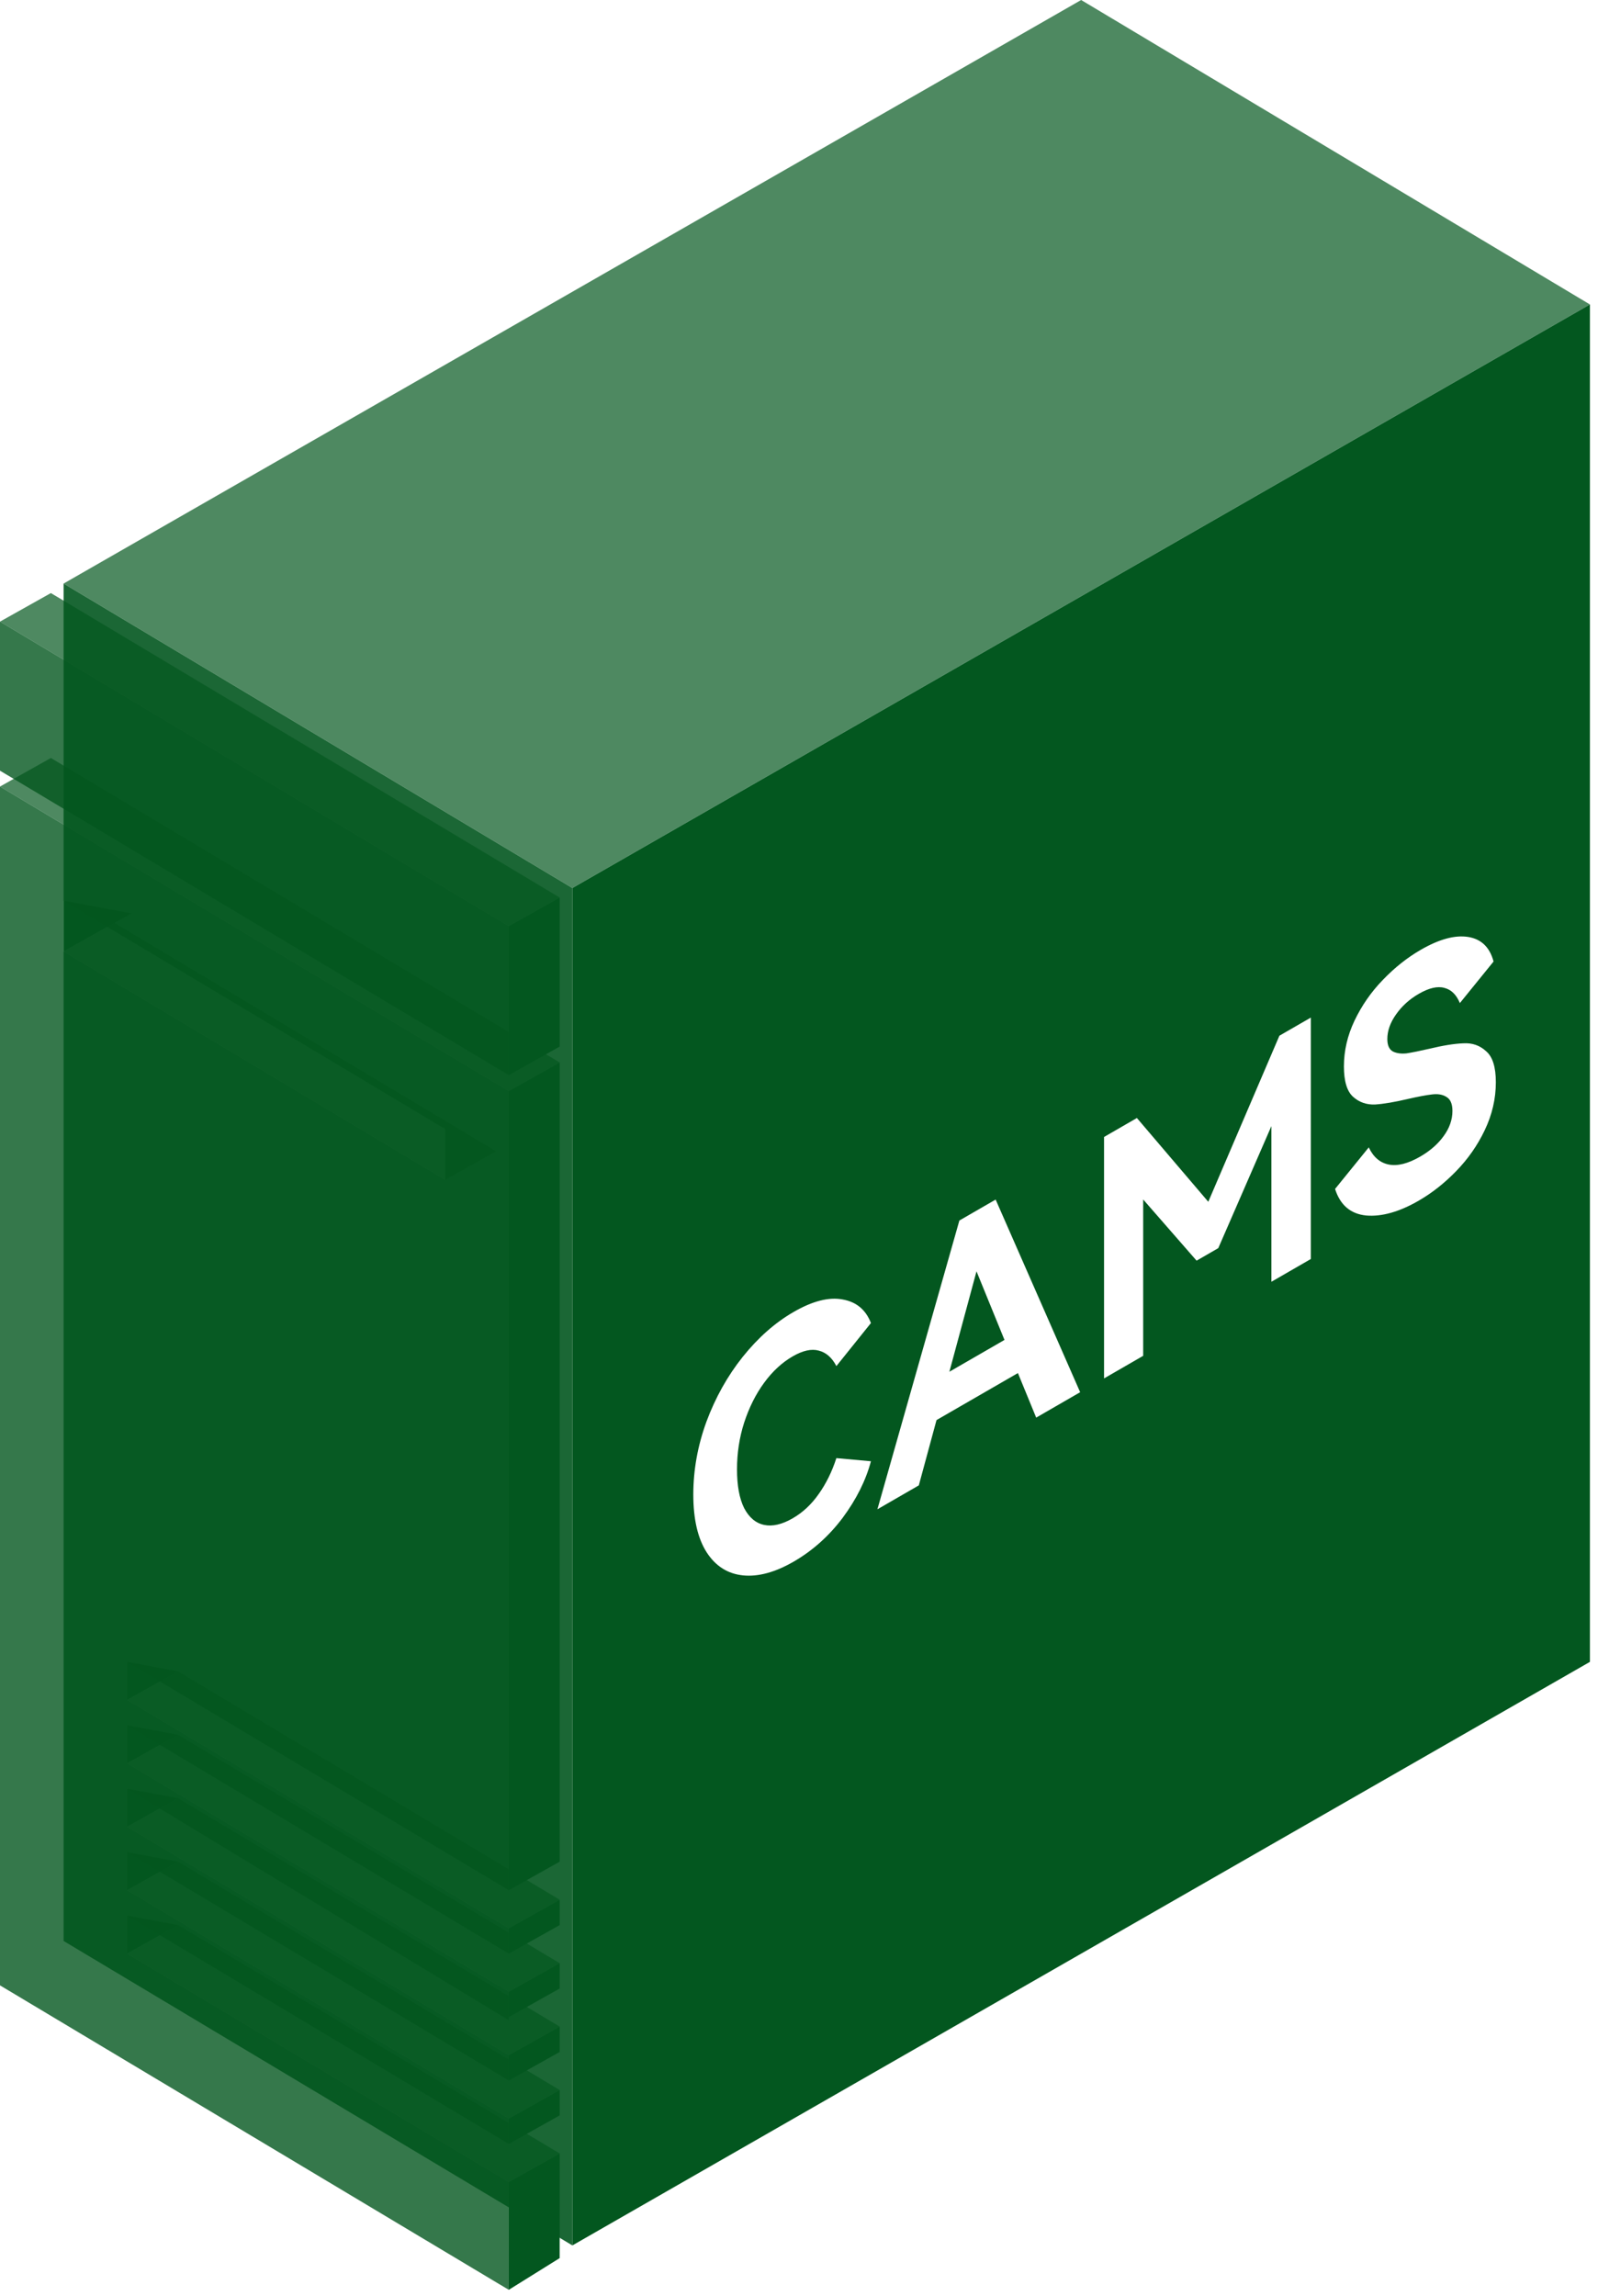 <svg width="126" height="181" viewBox="0 0 126 181" fill="none" xmlns="http://www.w3.org/2000/svg">
<path opacity="0.9" fill-rule="evenodd" clip-rule="evenodd" d="M45.131 177V70L5.015 46L5.015 153L45.131 177Z" fill="#03571F"/>
<path fill-rule="evenodd" clip-rule="evenodd" d="M5.015 71V75L10.363 72L5.015 71ZM10.029 134V131L14.041 131.75L10.029 134ZM10.029 139V136L14.041 136.75L10.029 139ZM10.029 149V146L14.041 146.75L10.029 149ZM10.029 151V154L14.041 151.75L10.029 151ZM10.029 144V141L14.041 141.75L10.029 144Z" fill="#03571F"/>
<g filter="url(#filter0_b_55_1453)">
<path fill-rule="evenodd" clip-rule="evenodd" d="M45.131 70L5.015 46L85.247 0L125.363 24L45.131 70ZM44.128 83.75L40.116 86L0 62L4.012 59.75L44.128 83.75ZM40.116 152L44.128 149.75L14.041 131.75L10.029 134L40.116 152ZM44.128 159.75L40.116 162L10.029 144L14.041 141.75L44.128 159.75ZM40.116 157L44.128 154.75L14.041 136.75L10.029 139L40.116 157ZM44.128 164.75L40.116 167L10.029 149L14.041 146.75L44.128 164.75ZM40.116 172L44.128 169.75L14.041 151.75L10.029 154L40.116 172ZM39.113 90.75L35.102 93L5.015 75L9.026 72.75L39.113 90.75ZM40.116 73L44.128 70.75L4.012 46.75L0 49L40.116 73Z" fill="#03571F" fill-opacity="0.7"/>
</g>
<g filter="url(#filter1_b_55_1453)">
<path fill-rule="evenodd" clip-rule="evenodd" d="M40.116 73V84.75L0 60.75V49L40.116 73ZM40.116 180.5V172L10.029 154V151L40.116 169V167L10.029 149V146L40.116 164V162L10.029 144V141L40.116 159.25V157L10.029 139V136L40.116 154V152L10.029 134V131L40.116 149V86L0 62V156.5L40.116 180.5ZM5.015 71L35.102 89V93L5.015 75V71Z" fill="#03571F" fill-opacity="0.8"/>
</g>
<path fill-rule="evenodd" clip-rule="evenodd" d="M45.131 70L125.363 24V131L45.131 177V70ZM40.116 73L44.128 70.75V82.5L40.116 84.75V73ZM44.128 169.75L40.116 172V180.5L44.128 178V169.75ZM40.116 152L44.128 149.75V151.75L40.116 154V152ZM44.128 154.75L40.116 157V159L44.128 156.75V154.75ZM40.116 162L44.128 159.75V161.75L40.116 164V162ZM44.128 164.75L40.116 167V169L44.128 166.75V164.75ZM40.116 86L44.128 83.75V146.75L40.116 149V86Z" fill="#03571F"/>
<path d="M62.502 119.684C63.298 119.224 63.981 118.587 64.551 117.773C65.137 116.949 65.602 116.005 65.947 114.939L68.672 115.186C68.267 116.702 67.523 118.189 66.443 119.645C65.362 121.083 64.071 122.236 62.57 123.103C61.114 123.943 59.785 124.303 58.584 124.182C57.383 124.06 56.43 123.458 55.725 122.374C55.019 121.274 54.666 119.753 54.666 117.811C54.667 115.87 55.012 113.955 55.702 112.065C56.408 110.167 57.361 108.464 58.562 106.957C59.778 105.44 61.114 104.261 62.57 103.421C64.071 102.554 65.362 102.225 66.443 102.433C67.524 102.623 68.267 103.243 68.672 104.292L65.948 107.685C65.602 107.017 65.137 106.61 64.552 106.463C63.981 106.307 63.298 106.458 62.503 106.918C61.662 107.403 60.911 108.096 60.251 108.998C59.59 109.899 59.065 110.948 58.675 112.144C58.299 113.314 58.112 114.54 58.112 115.823C58.112 117.105 58.299 118.124 58.674 118.878C59.065 119.623 59.59 120.065 60.251 120.204C60.911 120.342 61.662 120.169 62.502 119.684ZM78.505 94.559L85.169 109.744L81.702 111.746L80.261 108.235L73.843 111.94L72.447 117.088L69.182 118.973L75.645 96.21L78.505 94.559ZM79.202 105.622L76.996 100.214L74.857 108.131L79.202 105.622ZM100.879 81.642L103.356 80.213L103.355 99.245L100.248 101.038L100.248 88.766L96.06 98.386L94.349 99.374L90.138 94.551L90.138 106.875L87.053 108.656L87.053 89.624L89.643 88.129L95.272 94.733L100.879 81.642ZM117.945 85.31C117.945 86.61 117.652 87.871 117.067 89.093C116.496 90.289 115.745 91.364 114.815 92.317C113.899 93.261 112.916 94.037 111.865 94.644C110.334 95.528 108.953 95.918 107.722 95.814C106.491 95.692 105.673 94.995 105.268 93.721L107.925 90.445C108.285 91.207 108.81 91.658 109.501 91.797C110.191 91.935 111.017 91.727 111.978 91.173C112.758 90.722 113.374 90.185 113.824 89.561C114.289 88.928 114.522 88.265 114.522 87.572C114.522 87.017 114.365 86.649 114.049 86.467C113.749 86.276 113.366 86.211 112.901 86.272C112.451 86.324 111.828 86.441 111.032 86.623C109.966 86.874 109.096 87.021 108.42 87.065C107.745 87.091 107.167 86.887 106.686 86.454C106.206 86.02 105.966 85.223 105.966 84.061C105.966 82.831 106.244 81.631 106.799 80.461C107.37 79.265 108.113 78.194 109.028 77.25C109.959 76.279 110.957 75.486 112.023 74.871C113.479 74.03 114.725 73.692 115.761 73.857C116.797 74.022 117.465 74.667 117.765 75.794L115.108 79.07C114.838 78.411 114.432 78.012 113.892 77.874C113.352 77.718 112.676 77.874 111.866 78.342C111.13 78.766 110.53 79.312 110.064 79.98C109.614 80.621 109.389 81.262 109.389 81.904C109.389 82.389 109.531 82.714 109.816 82.879C110.102 83.026 110.462 83.078 110.897 83.035C111.348 82.965 111.948 82.844 112.699 82.671C113.779 82.411 114.672 82.268 115.378 82.242C116.084 82.198 116.684 82.406 117.179 82.866C117.69 83.299 117.945 84.114 117.945 85.31Z" fill="white"/>
<defs>
<filter id="filter0_b_55_1453" x="-100" y="-100" width="325.363" height="372" filterUnits="userSpaceOnUse" color-interpolation-filters="sRGB">
<feFlood flood-opacity="0" result="BackgroundImageFix"/>
<feGaussianBlur in="BackgroundImageFix" stdDeviation="50"/>
<feComposite in2="SourceAlpha" operator="in" result="effect1_backgroundBlur_55_1453"/>
<feBlend mode="normal" in="SourceGraphic" in2="effect1_backgroundBlur_55_1453" result="shape"/>
</filter>
<filter id="filter1_b_55_1453" x="-100" y="-51" width="240.116" height="331.5" filterUnits="userSpaceOnUse" color-interpolation-filters="sRGB">
<feFlood flood-opacity="0" result="BackgroundImageFix"/>
<feGaussianBlur in="BackgroundImageFix" stdDeviation="50"/>
<feComposite in2="SourceAlpha" operator="in" result="effect1_backgroundBlur_55_1453"/>
<feBlend mode="normal" in="SourceGraphic" in2="effect1_backgroundBlur_55_1453" result="shape"/>
</filter>
</defs>
</svg>
